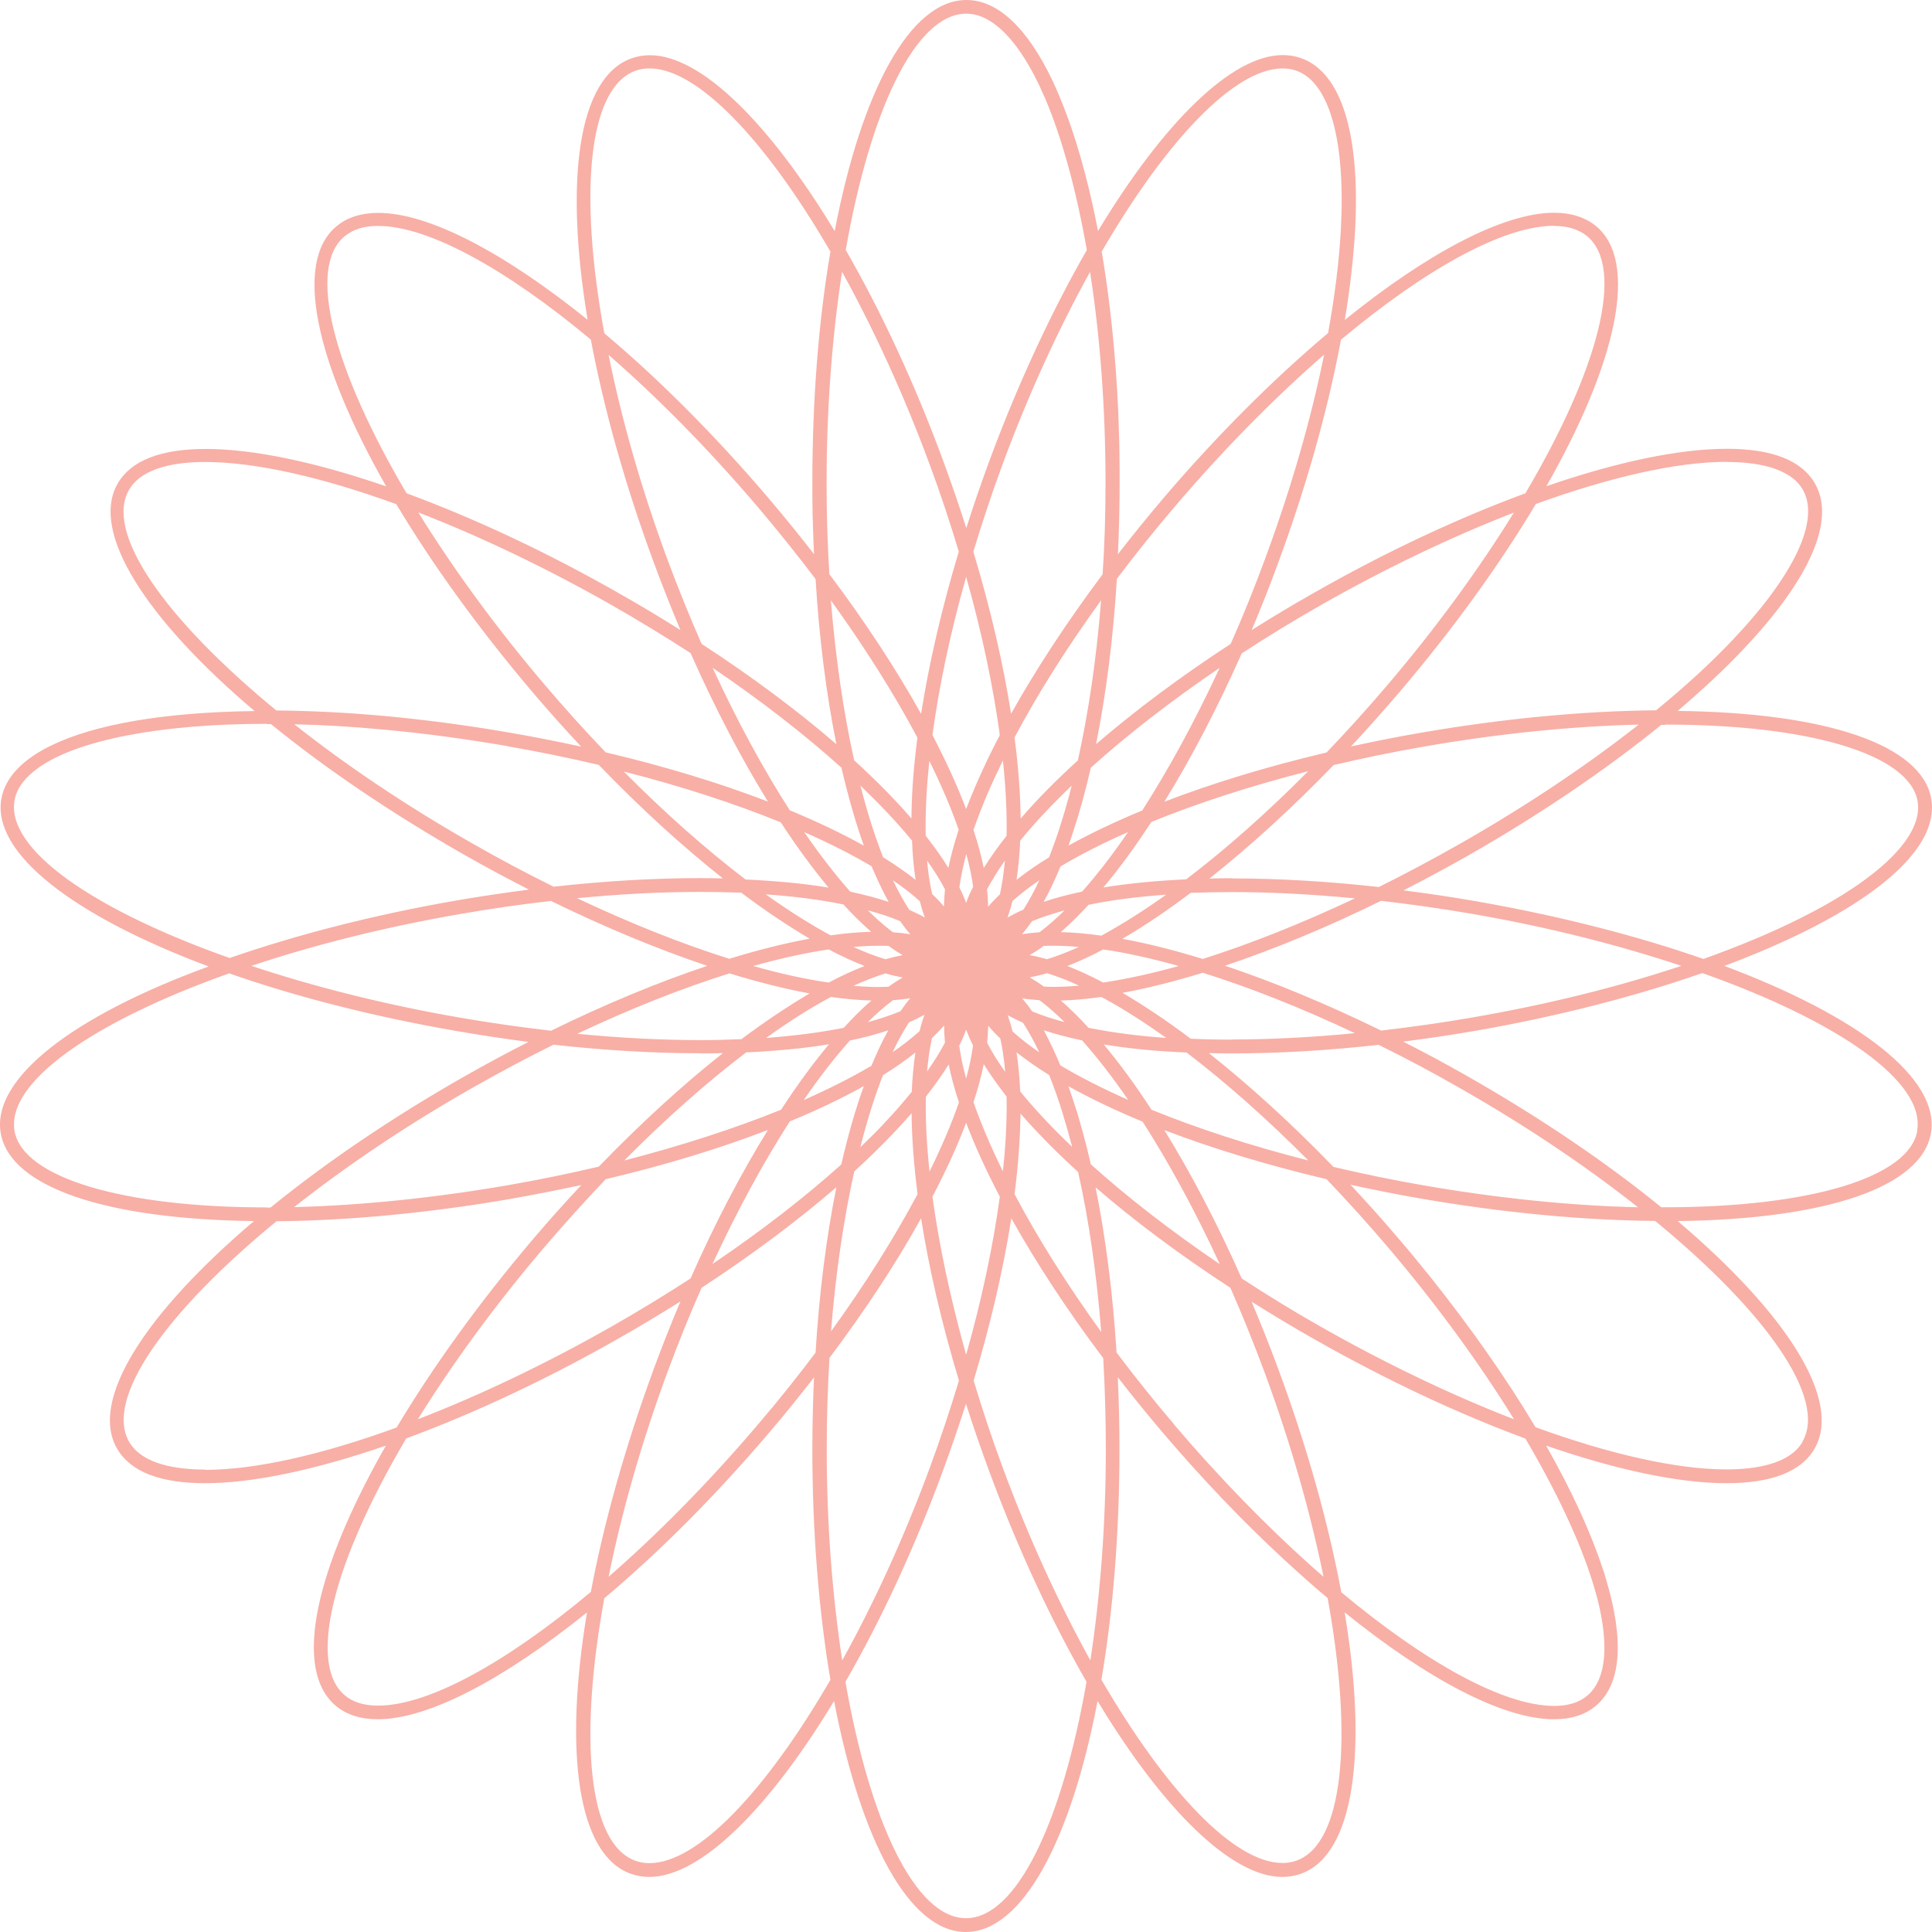 <svg width="119" height="119" viewBox="0 0 119 119" fill="none" xmlns="http://www.w3.org/2000/svg">
<g clip-path="url(#clip0_1376_47)">
<path d="M118.091 69.666C117.582 72.519 111.487 74.361 102.551 74.361H102.325C98.985 71.64 94.928 68.872 90.361 66.274C89.05 65.528 87.738 64.819 86.427 64.158C87.899 63.969 89.371 63.752 90.852 63.496C95.9 62.618 100.674 61.39 104.854 59.935C113.194 62.892 118.629 66.633 118.082 69.656L118.091 69.666ZM111.024 88.816C110.203 90.214 108.033 90.507 106.354 90.507C103.269 90.507 99.155 89.571 94.579 87.909C92.805 84.933 90.597 81.777 88.031 78.565C87.946 78.461 87.852 78.348 87.767 78.244C87.55 77.97 87.333 77.705 87.106 77.431C86.785 77.044 86.465 76.657 86.134 76.279C85.162 75.136 84.172 74.03 83.181 72.972C84.606 73.284 86.059 73.577 87.559 73.832C92.531 74.692 97.485 75.164 101.948 75.202C108.76 80.795 112.572 86.151 111.015 88.806L111.024 88.816ZM79.851 114.607C79.586 114.702 79.294 114.749 78.992 114.749C76.01 114.749 71.812 110.29 67.84 103.459C68.557 99.255 68.953 94.418 68.953 89.231C68.953 87.748 68.915 86.274 68.849 84.829C69.736 85.972 70.661 87.115 71.642 88.268C74.057 91.102 76.548 93.709 79.011 95.986C79.945 96.846 80.86 97.668 81.775 98.433C83.342 107.04 82.775 113.558 79.851 114.607ZM59.499 118.15C56.376 118.15 53.583 112.217 52.074 103.591C54.225 99.86 56.291 95.448 58.065 90.629C58.584 89.222 59.056 87.833 59.499 86.463C59.933 87.833 60.414 89.222 60.933 90.629C62.707 95.438 64.773 99.85 66.924 103.591C65.415 112.217 62.622 118.15 59.499 118.15ZM40.006 114.758C39.704 114.758 39.412 114.711 39.148 114.617C36.213 113.568 35.647 107.049 37.223 98.442C40.553 95.646 44.025 92.179 47.347 88.277C48.328 87.134 49.252 85.981 50.139 84.838C50.073 86.274 50.036 87.739 50.036 89.241C50.036 94.427 50.441 99.264 51.149 103.469C47.186 110.299 42.978 114.758 40.006 114.758ZM23.278 105.056C22.428 105.056 21.749 104.848 21.249 104.432C19.579 103.053 19.881 99.359 22.079 94.295C22.863 92.491 23.853 90.573 25.023 88.598C29.146 87.077 33.628 84.989 38.091 82.448C39.402 81.702 40.676 80.936 41.912 80.162C41.346 81.494 40.808 82.854 40.289 84.262C38.487 89.156 37.185 93.851 36.392 98.055C31.165 102.42 26.391 105.056 23.287 105.056H23.278ZM12.635 90.516C10.955 90.516 8.785 90.223 7.964 88.825C6.408 86.161 10.219 80.814 17.032 75.221C21.485 75.183 26.438 74.71 31.42 73.851C32.92 73.586 34.383 73.293 35.807 72.991C34.817 74.049 33.826 75.154 32.854 76.298C29.552 80.181 26.684 84.158 24.429 87.927C19.843 89.6 15.729 90.535 12.635 90.535V90.516ZM16.437 74.37C7.512 74.37 1.416 72.528 0.898 69.675C0.36 66.652 5.785 62.911 14.116 59.954C18.192 61.38 22.947 62.608 28.127 63.506C29.609 63.761 31.09 63.988 32.552 64.177C31.241 64.838 29.939 65.546 28.618 66.293C24.051 68.891 20.004 71.659 16.664 74.38H16.428L16.437 74.37ZM7.964 30.147C8.785 28.749 10.955 28.456 12.635 28.456C15.72 28.456 19.834 29.391 24.41 31.054C26.608 34.729 29.458 38.697 32.845 42.684C33.817 43.827 34.807 44.932 35.798 45.99C34.373 45.678 32.911 45.386 31.411 45.131C28.816 44.677 26.221 44.337 23.702 44.101C21.4 43.893 19.154 43.78 17.022 43.761C10.21 38.168 6.398 32.821 7.955 30.156L7.964 30.147ZM21.249 14.54C21.749 14.124 22.428 13.916 23.278 13.916C26.382 13.916 31.165 16.561 36.392 20.917C37.185 25.121 38.478 29.816 40.289 34.701C40.808 36.108 41.355 37.478 41.912 38.81C40.685 38.035 39.412 37.27 38.091 36.524C33.637 33.983 29.165 31.904 25.042 30.383C20.579 22.825 18.852 16.514 21.24 14.54H21.249ZM39.148 4.355C39.412 4.261 39.704 4.214 40.006 4.214C42.978 4.214 47.186 8.673 51.149 15.494C50.432 19.698 50.036 24.535 50.036 29.731C50.036 30.232 50.036 30.733 50.045 31.233C50.045 31.583 50.054 31.933 50.073 32.282C50.073 32.414 50.073 32.556 50.083 32.688C50.092 33.179 50.12 33.661 50.139 34.134C49.252 32.991 48.328 31.848 47.347 30.695C44.025 26.793 40.553 23.326 37.223 20.529C35.647 11.923 36.213 5.414 39.148 4.355ZM78.992 4.214C79.294 4.214 79.577 4.261 79.851 4.355C81.888 5.083 82.889 8.663 82.587 14.162C82.483 16.127 82.209 18.262 81.804 20.511C78.473 23.316 74.982 26.784 71.651 30.695C70.68 31.838 69.755 32.981 68.859 34.134C68.925 32.698 68.962 31.233 68.962 29.731C68.962 29.212 68.962 28.701 68.953 28.182C68.953 28.125 68.953 28.069 68.953 28.012C68.953 27.587 68.934 27.162 68.925 26.736C68.915 26.368 68.896 26.018 68.887 25.659C68.887 25.546 68.887 25.433 68.877 25.329C68.717 21.795 68.368 18.489 67.859 15.494C71.831 8.663 76.029 4.214 79.011 4.214H78.992ZM95.72 13.916C96.56 13.916 97.249 14.133 97.749 14.54C100.136 16.514 98.419 22.825 93.956 30.383C89.833 31.904 85.37 33.983 80.917 36.524C79.596 37.27 78.322 38.035 77.096 38.81C77.662 37.478 78.199 36.108 78.718 34.701C80.473 29.939 81.794 25.225 82.596 20.926C87.823 16.552 92.616 13.907 95.72 13.907V13.916ZM106.363 28.456C108.043 28.456 110.213 28.749 111.034 30.147C112.119 32.008 110.552 35.371 106.741 39.396C105.382 40.832 103.787 42.296 102.004 43.751C97.541 43.789 92.569 44.261 87.587 45.121C86.087 45.376 84.625 45.669 83.21 45.981C84.2 44.923 85.181 43.817 86.163 42.674C89.55 38.697 92.399 34.729 94.598 31.044C99.174 29.382 103.287 28.446 106.373 28.446L106.363 28.456ZM75.454 59.481C78.483 58.47 81.738 57.119 85.068 55.485C86.927 55.702 88.823 55.967 90.72 56.297C95.362 57.1 99.73 58.215 103.561 59.491C99.683 60.785 95.315 61.871 90.72 62.665C88.823 62.996 86.936 63.26 85.068 63.477C81.728 61.843 78.473 60.492 75.444 59.481H75.454ZM75.888 64.035C75.01 64.035 74.161 64.016 73.34 63.978C71.887 62.882 70.472 61.938 69.142 61.153C70.68 60.87 72.331 60.454 74.086 59.916C77.001 60.832 80.181 62.089 83.455 63.638C80.822 63.893 78.275 64.025 75.888 64.025V64.035ZM74.491 64.866C74.954 64.876 75.407 64.885 75.888 64.885C78.718 64.885 81.775 64.706 84.917 64.356C86.578 65.178 88.267 66.066 89.937 67.03C94.022 69.354 97.74 71.867 100.891 74.361C96.768 74.266 92.258 73.804 87.729 73.019C85.814 72.689 83.945 72.301 82.134 71.876C79.558 69.212 76.963 66.85 74.482 64.885L74.491 64.866ZM93.248 87.417C89.465 85.953 85.398 84.016 81.341 81.711C79.652 80.757 78.03 79.755 76.482 78.745C74.982 75.362 73.369 72.282 71.718 69.609C74.661 70.733 78.03 71.763 81.709 72.632C82.983 73.964 84.247 75.362 85.493 76.827C88.521 80.388 91.144 84.007 93.248 87.408V87.417ZM72.312 87.729C71.067 86.265 69.887 84.781 68.774 83.308C68.547 79.68 68.104 76.231 67.481 73.133C69.849 75.183 72.652 77.28 75.784 79.321C76.529 81.002 77.228 82.75 77.897 84.545C79.511 88.919 80.728 93.209 81.521 97.12C81.266 96.903 81.02 96.676 80.756 96.449C77.963 93.945 75.086 90.998 72.302 87.729H72.312ZM57.433 73.709C58.273 72.103 58.971 70.582 59.508 69.155C60.046 70.582 60.745 72.103 61.584 73.709C61.178 76.685 60.49 79.982 59.508 83.449C58.537 79.982 57.838 76.676 57.433 73.709ZM52.63 72.141C53.517 71.338 54.338 70.525 55.093 69.732C55.47 69.335 55.819 68.948 56.15 68.57C56.159 70.091 56.291 71.763 56.517 73.549C55.102 76.203 53.31 79.075 51.187 82.004C51.47 78.414 51.97 75.07 52.621 72.141H52.63ZM51.517 73.123C50.904 76.175 50.46 79.604 50.234 83.317C49.13 84.781 47.95 86.265 46.696 87.729C43.667 91.291 40.516 94.484 37.487 97.12C38.279 93.209 39.487 88.919 41.101 84.545C41.77 82.741 42.469 80.993 43.214 79.321C46.29 77.308 49.102 75.211 51.508 73.133L51.517 73.123ZM48.649 69.07C50.337 68.381 51.866 67.644 53.206 66.897C52.687 68.334 52.224 69.958 51.819 71.725C49.535 73.775 46.846 75.854 43.884 77.856C45.394 74.588 47.016 71.612 48.649 69.07ZM47.299 69.599C45.648 72.273 44.025 75.362 42.535 78.745C40.978 79.755 39.355 80.747 37.676 81.702C33.609 84.016 29.533 85.953 25.74 87.417C27.882 83.96 30.524 80.351 33.524 76.827C34.779 75.362 36.043 73.964 37.308 72.632C40.987 71.763 44.356 70.733 47.299 69.599ZM45.941 64.819C46.158 64.81 46.365 64.8 46.582 64.791C47.271 64.753 47.941 64.696 48.583 64.639C49.451 64.555 50.281 64.451 51.064 64.318C50.083 65.49 49.092 66.841 48.111 68.352C45.28 69.496 42.006 70.563 38.449 71.48C40.997 68.91 43.544 66.661 45.95 64.829L45.941 64.819ZM43.129 64.885C43.601 64.885 44.063 64.885 44.526 64.866C42.044 66.831 39.459 69.193 36.883 71.857C35.072 72.282 33.203 72.67 31.288 73.001C26.759 73.785 22.24 74.248 18.117 74.352C21.277 71.857 24.985 69.344 29.071 67.02C30.75 66.066 32.43 65.169 34.09 64.347C37.232 64.696 40.289 64.876 43.12 64.876L43.129 64.885ZM15.484 59.491C19.305 58.215 23.665 57.11 28.297 56.307C30.194 55.976 32.081 55.702 33.939 55.494C37.279 57.129 40.534 58.47 43.563 59.491C40.534 60.502 37.279 61.852 33.939 63.487C32.081 63.27 30.194 63.005 28.297 62.675C23.665 61.871 19.305 60.766 15.484 59.491ZM16.456 44.602C16.532 44.602 16.616 44.602 16.692 44.602C20.032 47.322 24.089 50.081 28.646 52.679C29.958 53.425 31.269 54.124 32.581 54.795C31.118 54.984 29.637 55.202 28.156 55.457C22.976 56.354 18.22 57.592 14.144 59.009C5.785 56.052 0.35 52.32 0.898 49.287C1.03 48.541 1.549 47.87 2.388 47.275C4.775 45.593 9.833 44.583 16.437 44.583L16.456 44.602ZM31.288 45.971C33.203 46.302 35.072 46.689 36.883 47.114C39.459 49.788 42.044 52.141 44.526 54.106C44.073 54.096 43.61 54.087 43.129 54.087C40.289 54.087 37.242 54.266 34.1 54.616C32.439 53.794 30.76 52.906 29.08 51.942C24.995 49.618 21.277 47.105 18.126 44.611C19.909 44.649 21.759 44.762 23.655 44.942C26.146 45.168 28.722 45.518 31.288 45.962V45.971ZM47.299 49.373C44.356 48.239 40.987 47.209 37.308 46.34C36.034 45.017 34.77 43.609 33.524 42.145C30.495 38.584 27.872 34.965 25.768 31.564C29.552 33.028 33.618 34.965 37.676 37.27C39.364 38.234 40.987 39.226 42.535 40.227C44.035 43.609 45.648 46.699 47.299 49.373ZM51.828 47.285C52.234 49.042 52.696 50.648 53.206 52.084C51.857 51.337 50.337 50.61 48.649 49.911C47.016 47.379 45.403 44.403 43.893 41.134C46.903 43.175 49.583 45.263 51.828 47.285ZM51.517 45.839C49.149 43.798 46.356 41.701 43.214 39.66C42.478 37.979 41.77 36.231 41.101 34.436C39.487 30.062 38.27 25.773 37.487 21.861C40.516 24.497 43.667 27.691 46.696 31.252C47.941 32.717 49.12 34.2 50.234 35.664C50.46 39.368 50.904 42.797 51.517 45.839ZM51.866 16.741C53.8 20.246 55.668 24.29 57.272 28.635C57.942 30.44 58.527 32.225 59.056 33.973C57.989 37.525 57.216 40.898 56.734 43.968C55.215 41.248 53.319 38.338 51.083 35.362C50.97 33.538 50.913 31.659 50.913 29.741C50.913 25.102 51.262 20.671 51.866 16.741ZM67.509 45.839C68.123 42.797 68.566 39.358 68.793 35.655C69.897 34.181 71.085 32.707 72.321 31.252C75.359 27.681 78.52 24.488 81.558 21.843C80.756 25.811 79.52 30.1 77.916 34.436C77.256 36.231 76.548 37.979 75.803 39.66C72.67 41.701 69.878 43.798 67.509 45.839ZM70.378 49.911C68.689 50.61 67.16 51.337 65.811 52.084C65.896 51.838 65.99 51.593 66.066 51.337C66.481 50.1 66.858 48.739 67.189 47.285C69.434 45.263 72.123 43.175 75.124 41.134C73.614 44.394 71.991 47.37 70.368 49.901L70.378 49.911ZM71.718 49.382C73.369 46.708 74.982 43.628 76.482 40.246C78.03 39.235 79.652 38.243 81.341 37.28C85.398 34.975 89.465 33.038 93.248 31.573C91.144 34.975 88.521 38.593 85.493 42.155C84.247 43.619 82.974 45.027 81.709 46.349C78.03 47.218 74.661 48.248 71.718 49.382ZM73.086 54.162C71.208 54.247 69.491 54.417 67.962 54.663C68.944 53.492 69.934 52.141 70.915 50.629C73.746 49.476 77.02 48.409 80.577 47.502C78.03 50.072 75.482 52.32 73.076 54.153L73.086 54.162ZM75.888 54.096C75.416 54.096 74.954 54.096 74.491 54.115C76.973 52.15 79.558 49.798 82.143 47.124C83.945 46.699 85.814 46.312 87.738 45.981C92.277 45.187 96.796 44.734 100.938 44.63C97.73 47.152 93.994 49.656 89.946 51.961C88.267 52.915 86.587 53.813 84.927 54.635C81.785 54.285 78.737 54.106 75.897 54.106L75.888 54.096ZM69.142 57.819C70.472 57.044 71.887 56.09 73.34 54.994C74.161 54.965 75.01 54.947 75.878 54.947C78.266 54.947 80.822 55.079 83.455 55.334C80.171 56.883 77.001 58.14 74.086 59.066C72.34 58.527 70.68 58.111 69.142 57.828V57.819ZM65.745 59.5C66.453 59.226 67.189 58.886 67.953 58.48C69.387 58.688 70.944 59.037 72.604 59.5C70.944 59.963 69.387 60.303 67.953 60.52C67.189 60.114 66.443 59.774 65.745 59.5ZM67.962 64.328C69.491 64.583 71.208 64.753 73.086 64.829C75.492 66.661 78.03 68.91 80.587 71.48C77.029 70.573 73.755 69.505 70.925 68.352C69.944 66.841 68.953 65.49 67.972 64.318L67.962 64.328ZM65.32 65.641C64.99 64.838 64.641 64.12 64.292 63.459C65.009 63.695 65.792 63.903 66.651 64.082C67.585 65.131 68.538 66.359 69.491 67.748C67.934 67.058 66.538 66.35 65.33 65.632L65.32 65.641ZM66.302 68.39C66.141 67.871 65.972 67.379 65.811 66.907C67.151 67.653 68.689 68.39 70.378 69.089C72.01 71.631 73.623 74.597 75.133 77.866C72.123 75.825 69.434 73.737 67.189 71.716C66.924 70.544 66.623 69.448 66.311 68.4L66.302 68.39ZM62.839 67.228C62.801 66.359 62.726 65.556 62.613 64.819C63.207 65.282 63.877 65.754 64.622 66.217C64.924 66.964 65.207 67.767 65.472 68.636C65.67 69.278 65.858 69.949 66.038 70.639C64.802 69.467 63.726 68.315 62.839 67.228ZM62.49 73.567C62.716 71.782 62.839 70.11 62.858 68.589C63.867 69.751 65.056 70.96 66.406 72.188C67.075 75.164 67.547 78.499 67.83 82.042C65.707 79.104 63.905 76.231 62.499 73.567H62.49ZM57.404 63.94C57.678 63.676 57.923 63.421 58.15 63.166C58.15 63.496 58.169 63.846 58.206 64.214C57.914 64.781 57.536 65.376 57.102 66C57.169 65.254 57.263 64.564 57.404 63.95V63.94ZM55.98 62.977C56.319 62.826 56.65 62.665 56.942 62.504C56.829 62.816 56.725 63.156 56.64 63.515C56.159 63.94 55.612 64.375 54.98 64.81C55.3 64.129 55.631 63.525 55.98 62.986V62.977ZM54.715 63.459C54.347 64.111 54.008 64.847 53.678 65.641C52.47 66.359 51.064 67.067 49.507 67.757C50.46 66.368 51.413 65.14 52.347 64.092C53.206 63.912 53.998 63.704 54.715 63.459ZM51.045 58.48C51.809 58.886 52.555 59.226 53.253 59.5C52.545 59.774 51.809 60.114 51.045 60.52C49.611 60.313 48.054 59.972 46.394 59.5C48.054 59.037 49.611 58.688 51.045 58.48ZM49.856 57.819C48.318 58.102 46.667 58.518 44.922 59.056C42.006 58.14 38.827 56.874 35.543 55.324C38.176 55.069 40.723 54.937 43.12 54.937C43.997 54.937 44.846 54.956 45.658 54.984C47.111 56.08 48.526 57.025 49.856 57.809V57.819ZM51.951 55.712C52.526 56.345 53.102 56.902 53.659 57.393C52.876 57.412 52.045 57.488 51.158 57.611C49.904 56.93 48.564 56.09 47.167 55.088C48.932 55.211 50.536 55.419 51.951 55.712ZM48.083 50.638C49.064 52.15 50.064 53.501 51.036 54.672C49.507 54.417 47.79 54.257 45.922 54.172C43.516 52.339 40.968 50.09 38.421 47.521C41.978 48.428 45.252 49.495 48.083 50.648V50.638ZM56.14 50.412C55.14 49.259 53.961 48.059 52.611 46.831C51.96 43.902 51.47 40.567 51.177 36.977C53.291 39.906 55.093 42.778 56.508 45.433C56.272 47.228 56.15 48.891 56.14 50.412ZM59.046 51.12C58.773 51.952 58.565 52.726 58.414 53.454C58.018 52.811 57.555 52.16 57.018 51.479C56.989 50.09 57.065 48.541 57.244 46.869C57.989 48.38 58.603 49.816 59.056 51.13L59.046 51.12ZM61.575 45.291C61.018 46.349 60.528 47.389 60.093 48.39C59.876 48.891 59.688 49.373 59.508 49.835C58.971 48.409 58.273 46.888 57.433 45.272C57.838 42.296 58.527 38.999 59.508 35.532C60.49 38.999 61.178 42.306 61.584 45.282L61.575 45.291ZM62.282 43.997C61.801 40.926 61.028 37.544 59.952 33.983C60.48 32.235 61.075 30.44 61.735 28.645C63.339 24.299 65.198 20.255 67.141 16.75C67.755 20.681 68.094 25.111 68.094 29.75C68.094 31.668 68.038 33.548 67.915 35.371C65.726 38.3 63.811 41.219 62.264 43.987L62.282 43.997ZM66.387 46.84C65.047 48.059 63.858 49.259 62.867 50.421C62.849 48.9 62.726 47.218 62.49 45.423C63.924 42.721 65.726 39.868 67.821 36.977C67.538 40.577 67.038 43.921 66.387 46.85V46.84ZM64.622 52.802C63.877 53.255 63.207 53.728 62.613 54.191C62.726 53.444 62.801 52.641 62.839 51.782C63.717 50.695 64.792 49.561 66.009 48.39C65.962 48.579 65.915 48.768 65.868 48.947C65.49 50.355 65.075 51.649 64.622 52.792V52.802ZM64.283 55.551C64.651 54.899 64.99 54.172 65.32 53.369C66.528 52.651 67.925 51.933 69.481 51.252C68.528 52.641 67.576 53.879 66.651 54.918C65.792 55.098 65 55.306 64.283 55.551ZM64.028 57.422C63.651 57.45 63.282 57.488 62.952 57.544C63.16 57.299 63.367 57.025 63.566 56.742C64.16 56.496 64.839 56.279 65.575 56.071C65.047 56.59 64.528 57.044 64.028 57.422ZM65.339 57.412C65.906 56.921 66.472 56.354 67.047 55.731C68.462 55.438 70.066 55.23 71.831 55.107C70.434 56.099 69.094 56.949 67.84 57.63C66.953 57.507 66.113 57.431 65.339 57.412ZM64.292 59.028C63.99 58.943 63.698 58.877 63.415 58.829C63.707 58.669 63.99 58.48 64.283 58.263C64.5 58.253 64.717 58.253 64.924 58.253C65.405 58.253 65.924 58.281 66.453 58.329C65.764 58.64 65.103 58.895 64.481 59.084C64.424 59.066 64.358 59.047 64.302 59.028H64.292ZM65.339 61.626C66.123 61.607 66.953 61.531 67.84 61.408C69.094 62.079 70.434 62.929 71.831 63.931C70.066 63.808 68.462 63.591 67.047 63.307C66.472 62.675 65.896 62.108 65.339 61.626ZM62.962 61.493C63.301 61.55 63.651 61.579 64.028 61.607C64.528 61.985 65.047 62.438 65.575 62.958C64.839 62.76 64.169 62.542 63.575 62.297C63.377 62.004 63.169 61.739 62.962 61.493ZM62.056 62.523C62.348 62.684 62.669 62.844 63.009 62.996C63.358 63.525 63.688 64.139 64.018 64.819C63.396 64.394 62.839 63.959 62.367 63.534C62.282 63.175 62.179 62.844 62.065 62.523H62.056ZM60.801 64.252C60.839 63.884 60.858 63.525 60.867 63.185C61.094 63.44 61.329 63.704 61.612 63.959C61.754 64.583 61.848 65.272 61.914 66.019C61.471 65.405 61.103 64.81 60.81 64.243L60.801 64.252ZM54.989 61.607C55.366 61.579 55.734 61.541 56.065 61.484C55.857 61.73 55.659 62.004 55.461 62.287C54.866 62.533 54.187 62.76 53.451 62.958C53.98 62.438 54.498 61.985 54.998 61.607H54.989ZM53.678 61.626C53.111 62.108 52.545 62.675 51.97 63.307C50.554 63.591 48.951 63.799 47.186 63.931C48.583 62.929 49.922 62.079 51.177 61.408C52.064 61.531 52.904 61.607 53.678 61.626ZM55.602 60.209C55.319 60.379 55.027 60.558 54.734 60.776C54.517 60.785 54.3 60.794 54.093 60.794C53.611 60.794 53.093 60.766 52.564 60.719C53.253 60.407 53.923 60.152 54.536 59.954C54.904 60.067 55.253 60.142 55.602 60.209ZM54.734 58.263C55.027 58.48 55.319 58.669 55.602 58.829C55.263 58.895 54.904 58.98 54.536 59.084C53.913 58.895 53.253 58.64 52.564 58.329C53.093 58.281 53.611 58.253 54.093 58.253C54.3 58.253 54.517 58.253 54.734 58.263ZM55.451 56.742C55.65 57.034 55.857 57.299 56.065 57.544C55.725 57.488 55.376 57.45 54.998 57.422C54.498 57.044 53.98 56.59 53.451 56.071C54.187 56.269 54.857 56.486 55.451 56.742ZM53.696 53.378C53.696 53.378 53.706 53.416 53.715 53.435C53.744 53.492 53.763 53.548 53.791 53.605C53.857 53.756 53.913 53.888 53.98 54.03C54.225 54.578 54.48 55.088 54.734 55.551C54.017 55.315 53.225 55.107 52.366 54.918C51.441 53.869 50.489 52.641 49.535 51.252C51.092 51.942 52.498 52.651 53.706 53.369L53.696 53.378ZM58.15 55.844C57.933 55.589 57.688 55.324 57.414 55.069C57.272 54.446 57.169 53.756 57.102 53.01C57.546 53.624 57.904 54.21 58.206 54.776C58.169 55.154 58.15 55.504 58.14 55.844H58.15ZM59.933 54.635C59.763 54.965 59.622 55.296 59.508 55.617C59.395 55.306 59.254 54.984 59.093 54.654C59.178 54.021 59.32 53.34 59.518 52.603C59.716 53.331 59.858 54.011 59.943 54.644L59.933 54.635ZM61.603 55.069C61.329 55.334 61.084 55.589 60.858 55.853C60.858 55.513 60.839 55.164 60.792 54.786C61.094 54.219 61.462 53.624 61.895 53.01C61.83 53.756 61.726 54.446 61.594 55.069H61.603ZM63.028 56.033C62.679 56.184 62.358 56.345 62.056 56.515C62.169 56.203 62.273 55.863 62.358 55.504C62.839 55.079 63.386 54.644 64.018 54.219C63.698 54.899 63.367 55.504 63.028 56.042V56.033ZM56.659 55.504C56.744 55.863 56.848 56.194 56.961 56.515C56.669 56.345 56.348 56.194 56.008 56.042C55.659 55.513 55.329 54.899 54.998 54.219C55.621 54.644 56.178 55.079 56.65 55.504H56.659ZM64.292 60.766C64 60.549 63.707 60.369 63.424 60.199C63.764 60.133 64.122 60.057 64.49 59.944C65.113 60.133 65.773 60.388 66.462 60.709C65.934 60.757 65.415 60.785 64.934 60.785C64.726 60.785 64.519 60.785 64.292 60.766ZM61.999 51.479C61.462 52.16 60.99 52.83 60.593 53.463C60.443 52.726 60.235 51.942 59.961 51.12C60.225 50.364 60.528 49.571 60.895 48.73C61.16 48.116 61.462 47.483 61.773 46.84C61.952 48.522 62.028 50.09 61.999 51.489V51.479ZM56.178 51.782C56.206 52.641 56.282 53.444 56.395 54.191C55.8 53.728 55.131 53.255 54.395 52.802C53.885 51.508 53.413 50.024 52.998 48.39C54.215 49.561 55.291 50.695 56.178 51.782ZM59.452 66.217C59.282 65.575 59.159 64.97 59.084 64.403C59.254 64.073 59.395 63.742 59.508 63.421C59.631 63.742 59.763 64.063 59.933 64.394C59.848 65.027 59.707 65.707 59.508 66.434C59.49 66.359 59.471 66.293 59.452 66.217ZM61.773 72.15C61.028 70.639 60.424 69.212 59.961 67.889C60.235 67.067 60.443 66.283 60.593 65.546C60.99 66.189 61.462 66.85 61.999 67.54C62.028 68.929 61.952 70.478 61.773 72.15ZM35.553 63.676C38.836 62.127 42.006 60.87 44.931 59.954C46.677 60.492 48.337 60.908 49.866 61.191C48.535 61.975 47.12 62.92 45.667 64.007C44.846 64.044 44.007 64.063 43.129 64.063C40.742 64.063 38.185 63.931 35.553 63.676ZM54.47 69.184C54.008 69.675 53.508 70.166 52.989 70.667C53.404 69.023 53.876 67.53 54.385 66.227C55.131 65.764 55.791 65.301 56.385 64.829C56.272 65.575 56.197 66.378 56.159 67.247C55.659 67.871 55.093 68.522 54.461 69.184H54.47ZM57.027 67.549C57.565 66.869 58.037 66.198 58.433 65.565C58.584 66.302 58.791 67.077 59.065 67.899C58.612 69.212 57.999 70.648 57.254 72.16C57.074 70.487 56.999 68.938 57.027 67.549ZM64.103 5.47C64.141 5.555 64.179 5.64 64.226 5.735C64.273 5.839 64.32 5.943 64.368 6.046C65.415 8.503 66.292 11.706 66.943 15.399C64.802 19.131 62.735 23.543 60.952 28.352C60.433 29.76 59.952 31.158 59.518 32.528C59.084 31.158 58.603 29.769 58.084 28.352C56.31 23.543 54.244 19.131 52.093 15.399C53.602 6.783 56.395 0.841 59.518 0.841C59.659 0.841 59.791 0.85 59.933 0.879C61.395 1.134 62.849 2.749 64.113 5.47H64.103ZM51.083 83.648C53.319 80.672 55.225 77.762 56.734 75.041C57.216 78.102 57.989 81.475 59.065 85.037C58.537 86.784 57.942 88.579 57.282 90.374C55.678 94.72 53.819 98.773 51.876 102.269C51.272 98.339 50.922 93.908 50.922 89.269C50.922 87.351 50.979 85.471 51.092 83.648H51.083ZM68.113 89.269C68.113 93.908 67.764 98.339 67.16 102.269C65.226 98.773 63.358 94.72 61.754 90.374C61.084 88.57 60.499 86.784 59.971 85.037C61.037 81.484 61.811 78.112 62.292 75.041C63.811 77.762 65.707 80.672 67.953 83.657C68.057 85.49 68.113 87.361 68.113 89.269ZM98.164 97.677C98.202 97.809 98.24 97.942 98.277 98.065C98.325 98.244 98.381 98.433 98.428 98.612C98.428 98.631 98.428 98.65 98.438 98.66C99.051 101.211 98.938 103.119 98.051 104.158C97.966 104.262 97.862 104.357 97.758 104.451C97.258 104.867 96.579 105.075 95.73 105.075C92.626 105.075 87.842 102.429 82.615 98.074C81.832 93.87 80.53 89.174 78.718 84.281C78.199 82.873 77.652 81.513 77.096 80.181C78.322 80.946 79.596 81.721 80.917 82.467C85.37 84.999 89.833 87.087 93.956 88.608C95.881 91.876 97.305 94.909 98.098 97.46C98.117 97.526 98.145 97.602 98.164 97.677ZM102.57 44.63C111.496 44.63 117.591 46.472 118.11 49.335C118.487 51.441 115.846 54.087 110.864 56.571C109.09 57.459 107.09 58.291 104.92 59.066C100.834 57.639 96.06 56.411 90.871 55.504C89.389 55.249 87.908 55.022 86.446 54.843C87.757 54.172 89.059 53.473 90.38 52.726C94.824 50.194 98.9 47.426 102.325 44.649C102.41 44.649 102.495 44.649 102.58 44.649L102.57 44.63ZM106.165 59.51C108.005 58.829 109.713 58.093 111.251 57.327C116.676 54.616 119.412 51.725 118.95 49.184C118.365 45.896 112.543 43.893 103.335 43.789C104.825 42.523 106.184 41.257 107.363 40.01C111.515 35.636 113.09 31.999 111.779 29.76C110.958 28.352 109.137 27.643 106.363 27.643C103.41 27.643 99.542 28.465 95.249 29.948C99.589 22.334 100.966 16.127 98.306 13.926C97.645 13.387 96.777 13.104 95.73 13.104C92.607 13.104 87.936 15.579 82.832 19.707C83.153 17.78 83.36 15.957 83.464 14.237C83.794 8.257 82.624 4.478 80.162 3.59C79.803 3.458 79.416 3.392 79.011 3.392C75.85 3.392 71.633 7.596 67.632 14.228C67.019 11.044 66.226 8.257 65.292 6.028C65.283 5.99 65.264 5.952 65.254 5.924C65.179 5.754 65.103 5.593 65.037 5.423C64.971 5.291 64.915 5.158 64.858 5.026C64.849 4.998 64.83 4.979 64.82 4.951C63.282 1.729 61.462 0 59.527 0C56.046 0 53.055 5.64 51.413 14.237C47.403 7.605 43.186 3.401 40.034 3.401C39.629 3.401 39.242 3.467 38.883 3.6C35.609 4.771 34.76 11.072 36.194 19.698C31.09 15.579 26.419 13.113 23.306 13.113C22.259 13.113 21.381 13.387 20.73 13.935C18.06 16.136 19.447 22.343 23.787 29.958C19.485 28.475 15.635 27.653 12.672 27.653C9.908 27.653 8.078 28.361 7.257 29.769C5.521 32.745 8.965 38.102 15.682 43.798C10.134 43.865 5.823 44.611 3.143 45.924C1.379 46.784 0.322 47.889 0.086 49.193C-0.518 52.566 4.577 56.439 12.852 59.529C4.539 62.561 -0.555 66.434 0.048 69.817C0.643 73.104 6.445 75.098 15.645 75.211C8.927 80.908 5.474 86.265 7.219 89.241C8.04 90.648 9.861 91.357 12.635 91.357C15.597 91.357 19.466 90.525 23.768 89.042C22.796 90.743 21.966 92.387 21.287 93.955C18.9 99.472 18.692 103.412 20.692 105.075C21.353 105.623 22.221 105.897 23.268 105.897C26.382 105.897 31.052 103.431 36.157 99.312C34.722 107.937 35.572 114.239 38.846 115.41C39.214 115.542 39.591 115.608 39.997 115.608C43.148 115.608 47.365 111.404 51.375 104.772C53.017 113.36 56.008 119 59.49 119C62.971 119 65.962 113.36 67.604 104.772C71.604 111.404 75.831 115.608 78.983 115.608C79.388 115.608 79.775 115.542 80.134 115.41C83.408 114.239 84.257 107.937 82.823 99.312C87.918 103.431 92.588 105.897 95.711 105.897C96.768 105.897 97.636 105.623 98.287 105.075C99.862 103.771 100.061 101.05 98.919 97.262C98.891 97.148 98.853 97.044 98.825 96.931C98.796 96.846 98.758 96.751 98.73 96.657C97.985 94.389 96.805 91.81 95.23 89.042C99.523 90.525 103.382 91.357 106.344 91.357C109.109 91.357 110.939 90.648 111.76 89.241C113.496 86.265 110.052 80.908 103.335 75.211C112.534 75.098 118.346 73.104 118.931 69.817C119.535 66.434 114.43 62.561 106.146 59.472L106.165 59.51Z" fill="#F8AFA6"/>
</g>
<defs>
<clipPath id="clip0_1376_47">
<rect width="119" height="119" fill="white"/>
</clipPath>
</defs>
</svg>
